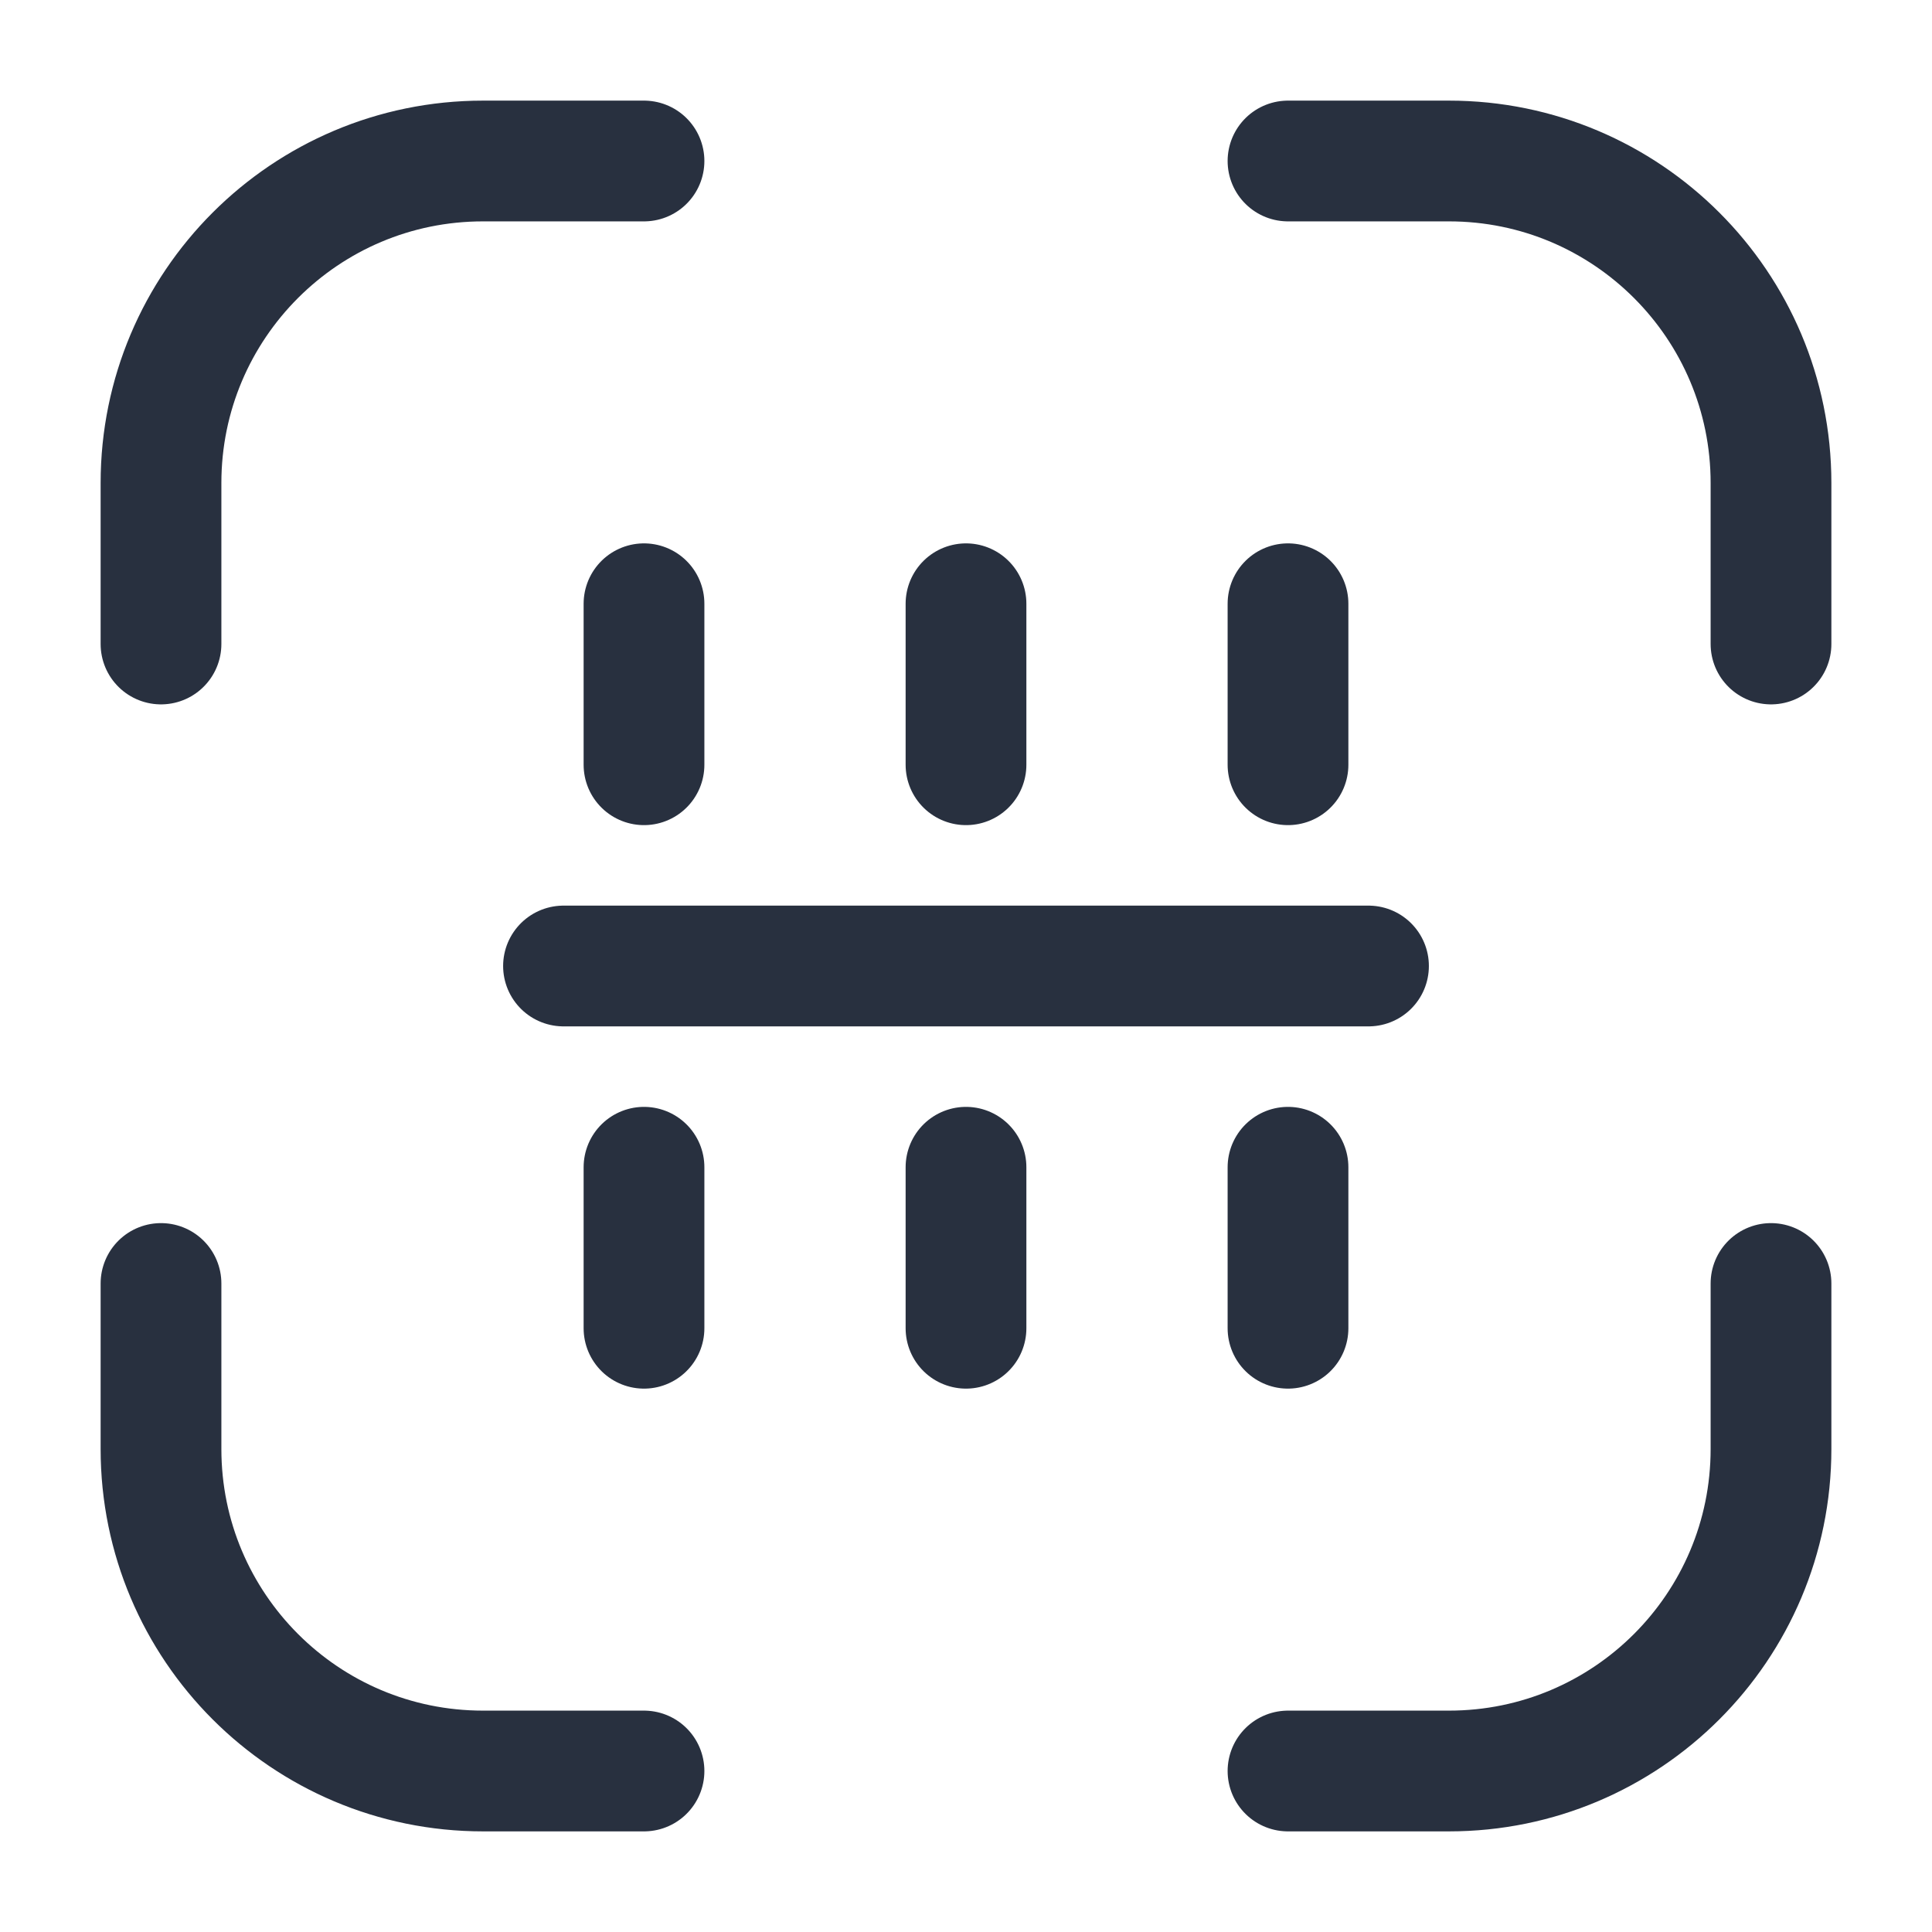 <svg width="24" height="24" viewBox="0 0 24 24" fill="none" xmlns="http://www.w3.org/2000/svg">
<path d="M2 8V6C2 3.791 3.791 2 6 2H8M16 2H18C20.209 2 22 3.791 22 6V8M22 15.944V18C22 20.209 20.209 22 18 22H16M8 22H6C3.791 22 2 20.209 2 18V15.944M7 12H17M16 9.5V7.5M12 9.5V7.5M8 9.5V7.5M12 16.5V14.5M16 16.5V14.5M8 16.5V14.5" stroke="#28303F" stroke-width="1.5" stroke-linecap="round" stroke-linejoin="round"/>
</svg>

